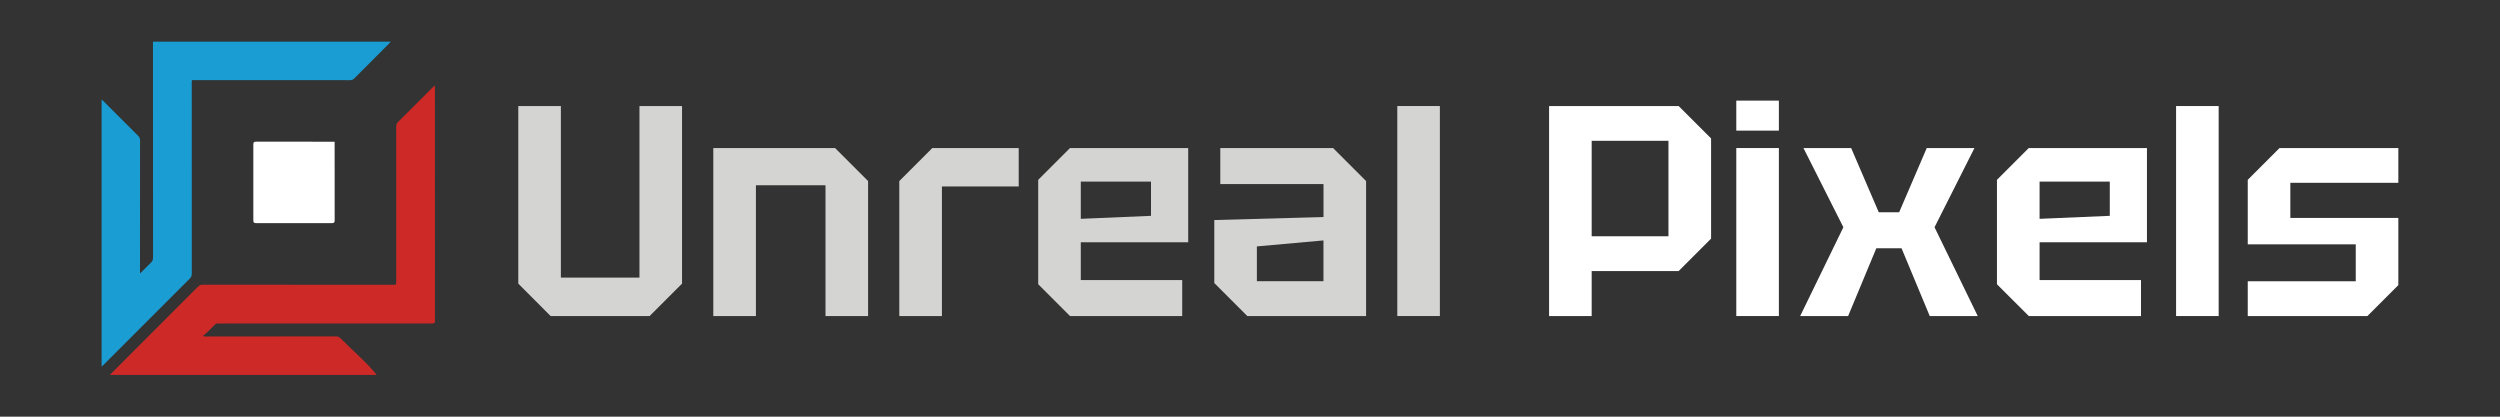 <?xml version="1.0" encoding="utf-8"?>
<!-- Generator: Adobe Illustrator 27.0.1, SVG Export Plug-In . SVG Version: 6.00 Build 0)  -->
<svg version="1.1" id="Logo" xmlns="http://www.w3.org/2000/svg" xmlns:xlink="http://www.w3.org/1999/xlink" x="0px" y="0px"
	 viewBox="0 0 600 100" style="enable-background:new 0 0 600 100;" xml:space="preserve">
<rect x="0" y="0" width="600" height="100" fill="#333333" stroke="none"/>
<style type="text/css">
	.st0{fill:#CD2A27;}
	.st1{fill:#1A9DD2;}
	.st2{fill:#FFFFFF;}
	.st3{fill:#D4D4D3;}
</style>
<g>
	<g>
		<path class="st0" d="M104.35,20.51c0.02,0.33,0.03,0.51,0.03,0.7c0,18.58,0,37.16,0.01,55.75c0,0.56-0.16,0.68-0.7,0.68
			c-16.11-0.01-32.22-0.01-48.33-0.01c-1.17,0-2.34,0.02-3.51,0.03c-0.85,0.83-1.7,1.67-2.55,2.49c-0.15,0.15-0.35,0.25-0.53,0.38
			c0.04,0.07,0.08,0.15,0.12,0.22c0.22,0,0.44,0,0.66,0c10.36,0,20.71,0,31.07-0.01c0.47,0,0.8,0.14,1.13,0.47
			c2.74,2.77,5.74,5.3,8.26,8.27c0.15,0.18,0.25,0.32,0.36,0.5c-0.05,0.07,0.05-0.07,0,0c-21.29,0-42.58,0-63.99,0
			c0.2-0.21,0.33-0.35,0.46-0.48c6.9-6.9,13.8-13.8,20.69-20.72c0.32-0.32,0.65-0.44,1.09-0.44c15.21,0.01,30.42,0.01,45.63,0.01
			c0.85,0,0.85,0,0.85-0.84c0-12.38,0-24.75-0.01-37.13c0-0.47,0.14-0.8,0.47-1.13c2.77-2.74,5.52-5.51,8.27-8.26
			C103.97,20.85,104.11,20.73,104.35,20.51z"/>
		<path class="st1" d="M24.39,87.98c0-21.43,0-42.7,0-64.11c0.23,0.21,0.37,0.34,0.5,0.47c2.76,2.76,5.51,5.52,8.27,8.26
			c0.32,0.32,0.45,0.63,0.45,1.09c-0.01,10.36-0.01,20.71-0.01,31.07c0,0.23,0,0.45,0,0.85c0.25-0.23,0.38-0.33,0.5-0.45
			c0.7-0.7,1.39-1.42,2.11-2.1c0.37-0.35,0.52-0.71,0.52-1.22c-0.01-12.36-0.01-24.72-0.01-37.07c0-4.67,0-9.34,0-14.02
			c0-0.23,0-0.46,0-0.75c19.02,0,38,0,57.07,0c-0.18,0.19-0.3,0.34-0.43,0.47c-2.78,2.78-5.56,5.56-8.33,8.35
			c-0.31,0.31-0.62,0.42-1.04,0.42c-12.39-0.01-24.79-0.01-37.18-0.01c-0.88,0-0.79-0.09-0.79,0.77c0,15.23,0,30.45,0.01,45.68
			c0,0.49-0.13,0.83-0.48,1.18c-6.87,6.86-13.73,13.72-20.59,20.59C24.79,87.6,24.64,87.74,24.39,87.98z"/>
		<path class="st2" d="M80.31,34.02c0,0.28,0,0.48,0,0.67c0,6.06-0.01,12.12,0.01,18.18c0,0.56-0.15,0.68-0.69,0.68
			c-6.04-0.02-12.08-0.02-18.13,0c-0.54,0-0.7-0.13-0.7-0.69c0.02-6.06,0.02-12.12,0-18.18c0-0.5,0.1-0.68,0.65-0.68
			c6.08,0.02,12.16,0.01,18.23,0.01C79.86,34.02,80.04,34.02,80.31,34.02z"/>
	</g>
	<g>
		<path class="st3" d="M124.39,68.07V25.45h10.22v41.18h18.86V25.45h10.22v42.62l-7.78,7.78h-23.76L124.39,68.07z"/>
		<path class="st3" d="M171.19,75.85V35.53h29.23l7.92,7.92v32.4h-10.22V44.46h-16.7v31.39H171.19z"/>
		<path class="st3" d="M215.83,75.85v-32.4l7.92-7.92h20.74v9.22h-18.43v31.1H215.83z"/>
		<path class="st3" d="M249.17,68.22V43.16l7.63-7.63h28.37v22.61h-25.78v9.07h24.34v8.64H256.8L249.17,68.22z M259.39,52.52
			l16.85-0.72v-8.21h-16.85V52.52z"/>
		<path class="st3" d="M291.43,67.93V52.81l26.21-0.72v-7.92h-24.77v-8.64h27.07l7.92,7.92v32.4h-28.51L291.43,67.93z M301.65,59.14
			v8.35h15.98V57.7L301.65,59.14z"/>
		<path class="st3" d="M335.35,75.85v-50.4h10.22v50.4H335.35z"/>
		<path class="st2" d="M410.66,33.22v24.05l-7.78,7.78H382v10.8h-10.22v-50.4h31.1L410.66,33.22z M382,56.7h18.43V33.8H382V56.7z"/>
		<path class="st2" d="M416.71,31.35v-7.2h10.22v7.2H416.71z M416.71,75.85V35.53h10.22v40.32H416.71z"/>
		<path class="st2" d="M432.04,75.85l10.37-21.31l-9.58-19.01h11.45l6.62,15.41h4.9l6.62-15.41h11.45l-9.58,19.01l10.37,21.31
			h-11.52l-6.77-16.27h-6.05l-6.77,16.27H432.04z"/>
		<path class="st2" d="M479.27,68.22V43.16l7.63-7.63h28.37v22.61H489.5v9.07h24.34v8.64h-26.93L479.27,68.22z M489.5,52.52
			l16.85-0.72v-8.21H489.5V52.52z"/>
		<path class="st2" d="M522.26,75.85v-50.4h10.22v50.4H522.26z"/>
		<path class="st2" d="M539.46,75.85V67.5h25.92v-8.86h-25.92V43.16l7.63-7.63h28.51v8.35h-25.92v8.42h25.92v16.13l-7.42,7.42
			H539.46z"/>
	</g>
</g>
</svg>
